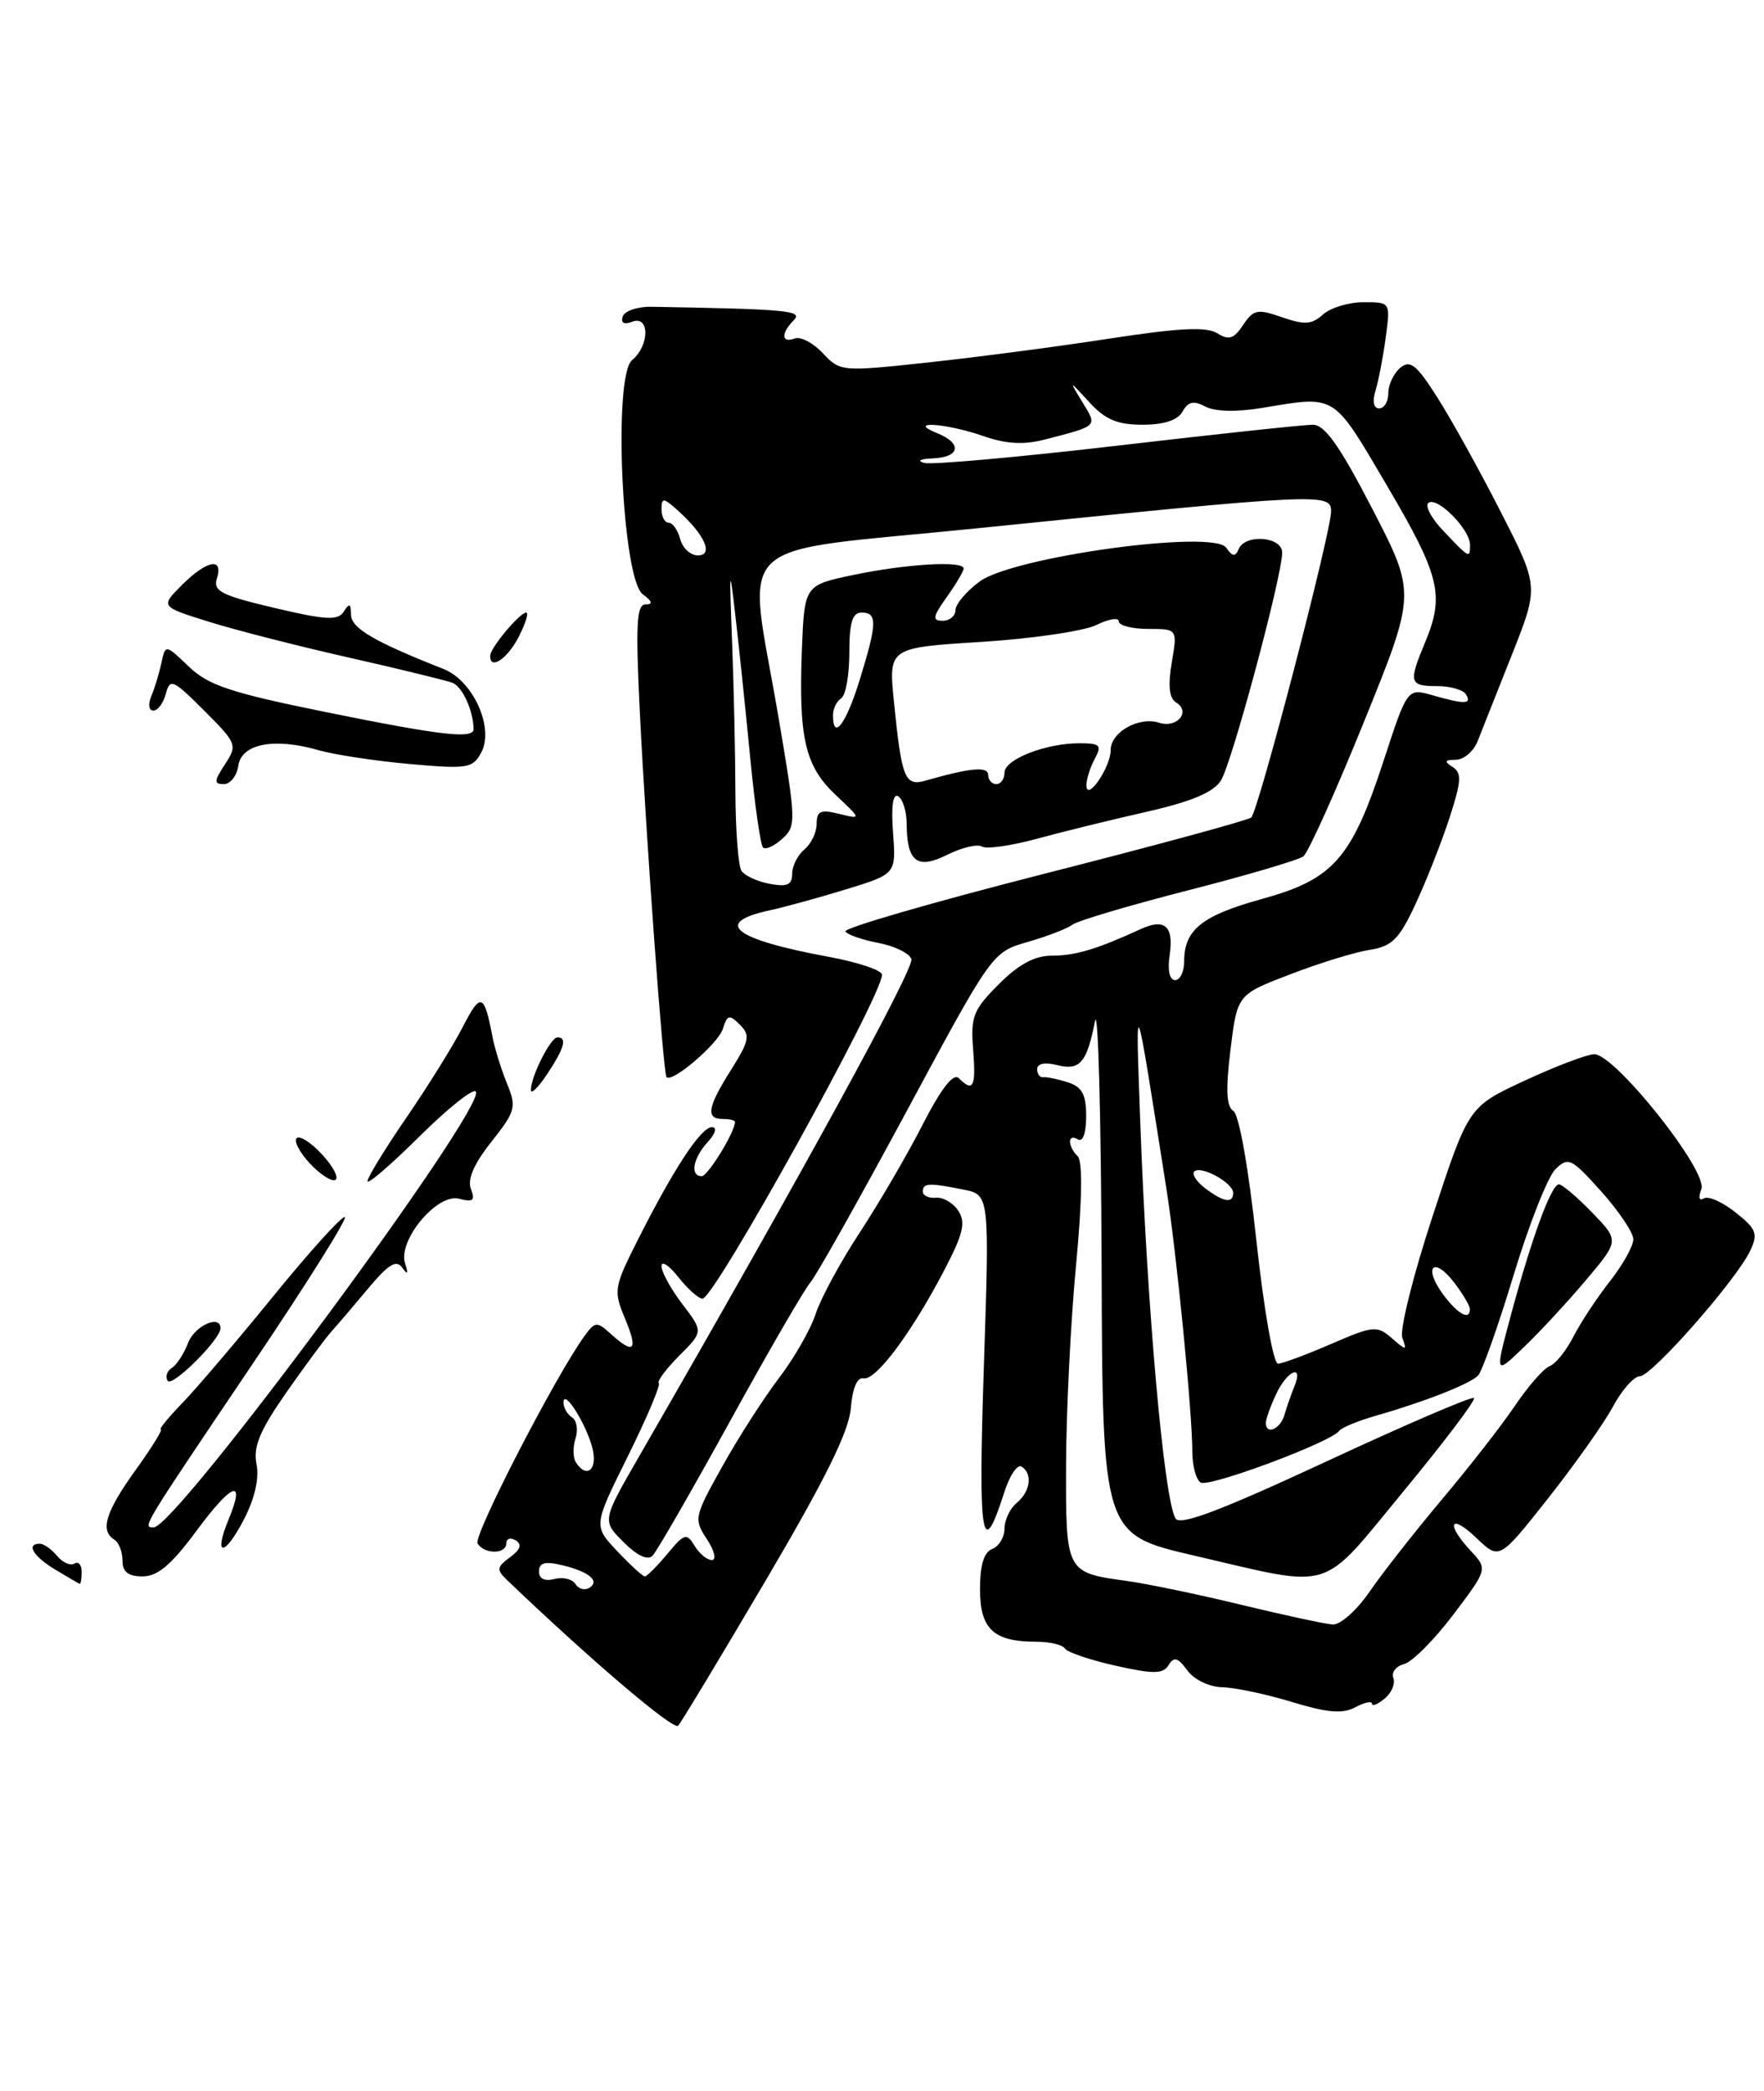 <?xml version="1.0" encoding="UTF-8" standalone="no"?>
<!DOCTYPE svg PUBLIC "-//W3C//DTD SVG 1.1//EN" "http://www.w3.org/Graphics/SVG/1.1/DTD/svg11.dtd" >
<svg xmlns="http://www.w3.org/2000/svg" xmlns:xlink="http://www.w3.org/1999/xlink" version="1.1" viewBox="0 0 216 256">
 <g >
 <path fill="currentColor"
d=" M 93.80 193.43 C 101.03 181.16 103.95 175.25 104.18 172.43 C 104.38 169.95 104.96 168.59 105.74 168.75 C 107.24 169.05 111.59 163.22 115.59 155.58 C 117.93 151.11 118.28 149.68 117.36 148.26 C 116.74 147.29 115.50 146.56 114.61 146.64 C 113.73 146.72 113.00 146.38 113.00 145.89 C 113.00 144.83 113.72 144.79 117.96 145.64 C 121.17 146.28 121.17 146.28 120.47 167.39 C 119.77 188.51 120.23 191.30 122.96 182.74 C 123.62 180.67 124.57 179.24 125.08 179.55 C 126.47 180.41 126.18 182.60 124.50 184.00 C 123.67 184.68 123.00 186.10 123.00 187.15 C 123.00 188.20 122.33 189.32 121.50 189.64 C 120.48 190.03 120.00 191.62 120.00 194.57 C 120.00 199.45 121.66 201.00 126.88 201.00 C 128.53 201.00 130.11 201.37 130.40 201.83 C 130.68 202.29 133.46 203.23 136.58 203.93 C 141.28 204.98 142.40 204.97 143.09 203.86 C 143.75 202.79 144.22 202.92 145.38 204.50 C 146.21 205.64 148.06 206.53 149.67 206.57 C 151.23 206.61 155.07 207.42 158.21 208.38 C 162.55 209.70 164.40 209.86 165.96 209.02 C 167.08 208.42 168.00 208.23 168.00 208.59 C 168.00 208.95 168.70 208.67 169.55 207.96 C 170.40 207.26 170.88 206.12 170.61 205.44 C 170.35 204.76 170.95 203.98 171.94 203.73 C 172.93 203.47 175.64 200.74 177.96 197.68 C 182.17 192.10 182.17 192.10 180.08 189.86 C 176.97 186.52 177.57 185.21 180.80 188.31 C 183.60 190.99 183.60 190.99 189.55 183.46 C 192.82 179.32 196.40 174.26 197.50 172.22 C 198.60 170.17 200.08 168.50 200.79 168.50 C 202.25 168.50 212.61 156.72 214.31 153.13 C 215.30 151.04 215.08 150.47 212.52 148.44 C 210.92 147.16 209.18 146.39 208.64 146.72 C 208.06 147.08 207.93 146.62 208.33 145.58 C 209.17 143.39 197.69 128.97 195.19 129.07 C 194.26 129.11 190.42 130.57 186.66 132.32 C 179.82 135.50 179.82 135.50 175.46 148.78 C 173.05 156.09 171.37 162.84 171.71 163.78 C 172.30 165.39 172.22 165.39 170.42 163.83 C 168.62 162.26 168.16 162.31 163.00 164.54 C 159.97 165.85 157.05 166.94 156.49 166.96 C 155.93 166.98 154.76 160.36 153.84 151.87 C 152.88 142.99 151.72 136.44 151.02 136.01 C 150.17 135.48 150.07 133.43 150.67 128.53 C 151.50 121.77 151.50 121.77 158.00 119.28 C 161.57 117.91 165.95 116.56 167.73 116.29 C 170.46 115.86 171.33 114.99 173.35 110.64 C 174.67 107.81 176.53 103.08 177.49 100.13 C 178.95 95.65 179.01 94.62 177.87 93.90 C 176.80 93.22 176.88 93.03 178.27 93.02 C 179.25 93.01 180.44 91.99 180.93 90.75 C 181.42 89.51 183.31 84.75 185.13 80.16 C 188.44 71.82 188.44 71.82 183.76 62.66 C 181.19 57.62 177.70 51.32 176.00 48.66 C 173.45 44.64 172.68 44.02 171.46 45.03 C 170.66 45.70 170.00 47.09 170.00 48.12 C 170.00 49.16 169.50 50.00 168.88 50.00 C 168.19 50.00 168.02 49.15 168.45 47.75 C 168.82 46.51 169.38 43.59 169.69 41.25 C 170.26 37.00 170.26 37.00 166.96 37.00 C 165.14 37.00 162.91 37.68 161.99 38.51 C 160.63 39.74 159.74 39.80 156.98 38.84 C 153.97 37.79 153.48 37.89 152.22 39.79 C 151.09 41.49 150.48 41.69 149.05 40.80 C 147.73 39.98 144.39 40.14 135.89 41.45 C 129.63 42.42 119.64 43.73 113.71 44.37 C 103.03 45.52 102.89 45.51 100.75 43.24 C 99.57 41.97 98.01 41.17 97.30 41.44 C 95.67 42.06 95.61 40.79 97.20 39.20 C 98.37 38.03 96.43 37.85 79.83 37.56 C 78.09 37.52 76.48 38.06 76.25 38.75 C 75.99 39.54 76.41 39.78 77.42 39.39 C 79.57 38.57 79.55 42.30 77.40 44.09 C 75.04 46.04 76.17 70.87 78.70 72.75 C 79.88 73.63 79.98 74.00 79.04 74.00 C 77.94 74.00 77.82 76.49 78.35 87.25 C 79.12 102.76 81.21 131.34 81.61 131.86 C 82.23 132.67 87.93 127.80 88.51 125.97 C 89.06 124.23 89.31 124.17 90.60 125.46 C 91.89 126.75 91.76 127.41 89.54 130.94 C 86.63 135.55 86.38 137.00 88.50 137.00 C 89.33 137.00 90.00 137.16 90.00 137.35 C 90.00 138.58 86.68 144.00 85.93 144.00 C 84.46 144.00 84.84 141.83 86.65 139.83 C 87.63 138.76 87.84 138.00 87.17 138.00 C 85.84 138.00 82.53 143.03 78.14 151.72 C 75.17 157.61 75.10 158.00 76.53 161.43 C 78.17 165.34 77.65 165.90 74.81 163.33 C 73.09 161.77 72.88 161.78 71.59 163.54 C 68.07 168.37 57.91 188.05 58.48 188.97 C 59.32 190.32 62.00 190.30 62.00 188.94 C 62.00 188.36 62.52 188.20 63.15 188.59 C 63.95 189.09 63.73 189.72 62.45 190.66 C 60.83 191.85 60.78 192.20 62.05 193.41 C 72.28 203.21 82.49 211.90 83.04 211.28 C 83.43 210.85 88.27 202.82 93.80 193.43 Z  M 6.75 192.16 C 4.05 190.53 3.15 189.00 4.88 189.00 C 5.36 189.00 6.31 189.67 6.99 190.49 C 7.67 191.31 8.63 191.73 9.11 191.43 C 9.60 191.13 10.00 191.58 10.00 192.44 C 10.00 193.30 9.89 193.96 9.75 193.91 C 9.61 193.86 8.26 193.07 6.75 192.16 Z  M 15.00 191.06 C 15.00 189.99 14.55 188.84 14.00 188.50 C 12.22 187.40 12.92 185.11 16.59 180.00 C 18.57 177.25 19.97 175.00 19.69 175.00 C 19.42 175.00 20.62 173.54 22.35 171.75 C 24.08 169.96 29.06 164.11 33.42 158.75 C 37.78 153.39 41.73 149.00 42.21 149.00 C 42.68 149.00 37.54 157.20 30.78 167.21 C 17.26 187.27 17.42 187.00 18.82 187.00 C 21.59 187.00 59.51 135.72 58.27 133.65 C 57.99 133.18 54.89 135.64 51.38 139.12 C 47.87 142.60 45.00 145.07 45.00 144.61 C 45.00 144.15 47.14 140.66 49.75 136.85 C 52.36 133.05 55.48 128.04 56.67 125.72 C 58.87 121.44 59.28 121.59 60.32 127.00 C 60.58 128.38 61.37 130.91 62.07 132.63 C 63.27 135.56 63.14 136.04 60.17 139.79 C 58.04 142.47 57.21 144.39 57.66 145.56 C 58.21 146.98 57.93 147.21 56.21 146.76 C 53.53 146.06 48.69 151.86 49.60 154.68 C 50.02 155.99 49.93 156.13 49.25 155.19 C 48.53 154.19 47.56 154.79 45.13 157.69 C 43.38 159.79 41.34 162.18 40.60 163.00 C 39.85 163.82 37.36 167.20 35.05 170.50 C 31.80 175.16 30.99 177.12 31.41 179.26 C 31.76 181.02 31.19 183.48 29.85 186.06 C 27.46 190.66 26.09 190.62 28.00 186.00 C 30.11 180.91 28.42 181.52 24.06 187.42 C 20.99 191.57 19.31 193.00 17.47 193.00 C 15.69 193.00 15.00 192.46 15.00 191.06 Z  M 20.53 169.05 C 20.22 168.55 20.45 167.84 21.05 167.47 C 21.64 167.11 22.53 165.72 23.04 164.40 C 23.83 162.32 27.00 160.89 27.00 162.62 C 27.00 163.99 21.05 169.90 20.53 169.05 Z  M 37.97 142.47 C 36.70 141.12 35.96 139.71 36.32 139.35 C 36.68 138.98 38.08 139.87 39.42 141.32 C 40.77 142.78 41.51 144.18 41.08 144.45 C 40.65 144.72 39.25 143.83 37.97 142.47 Z  M 65.01 133.45 C 65.00 131.82 67.41 127.02 68.25 127.01 C 69.48 127.00 69.11 128.32 67.00 131.50 C 65.91 133.15 65.01 134.03 65.01 133.45 Z  M 27.55 93.57 C 29.09 91.22 29.01 91.01 25.00 87.00 C 21.19 83.19 20.81 83.02 20.31 84.93 C 20.01 86.07 19.32 87.00 18.78 87.00 C 18.22 87.00 18.11 86.23 18.52 85.25 C 18.93 84.29 19.48 82.46 19.76 81.19 C 20.26 78.87 20.26 78.87 23.12 81.61 C 25.50 83.90 28.23 84.81 39.74 87.15 C 54.07 90.06 58.01 90.51 57.99 89.25 C 57.94 86.95 56.62 84.07 55.39 83.59 C 54.61 83.30 48.91 81.91 42.74 80.51 C 36.56 79.12 28.83 77.14 25.57 76.12 C 19.64 74.27 19.64 74.27 22.27 71.63 C 25.33 68.58 27.39 68.19 26.56 70.82 C 26.07 72.37 27.08 72.89 33.61 74.43 C 39.99 75.93 41.38 76.00 42.11 74.86 C 42.78 73.80 42.97 73.89 42.98 75.26 C 43.00 76.91 45.83 78.57 54.30 81.90 C 57.93 83.33 60.55 89.11 58.93 92.13 C 57.89 94.07 57.26 94.17 50.16 93.54 C 45.95 93.16 40.92 92.40 38.98 91.84 C 33.57 90.28 29.56 91.06 29.18 93.75 C 29.00 94.99 28.21 96.00 27.41 96.00 C 26.17 96.00 26.20 95.63 27.55 93.57 Z  M 60.03 80.25 C 60.08 79.26 63.65 75.00 64.44 75.00 C 64.77 75.00 64.35 76.35 63.50 78.00 C 62.09 80.72 59.95 82.11 60.03 80.25 Z  M 152.00 196.48 C 146.78 195.21 140.47 193.90 138.00 193.56 C 130.50 192.53 130.50 192.54 130.54 179.29 C 130.56 172.80 131.10 161.88 131.75 155.01 C 132.51 146.99 132.58 142.18 131.96 141.56 C 130.69 140.29 130.72 138.71 132.00 139.50 C 132.59 139.87 133.00 138.72 133.00 136.68 C 133.00 133.99 132.51 133.07 130.75 132.51 C 129.51 132.11 128.16 131.83 127.75 131.89 C 127.34 131.95 127.00 131.50 127.00 130.89 C 127.00 130.22 127.95 130.02 129.44 130.40 C 132.24 131.10 133.08 130.12 134.08 125.03 C 134.46 123.09 134.82 136.43 134.89 154.67 C 135.00 187.85 135.00 187.85 146.25 190.46 C 163.58 194.48 161.51 195.12 171.88 182.55 C 176.86 176.52 180.73 171.40 180.49 171.16 C 180.25 170.92 172.11 174.42 162.39 178.94 C 149.51 184.93 144.51 186.82 143.95 185.92 C 142.53 183.62 140.43 159.97 139.61 137.00 C 139.04 121.02 138.90 120.67 142.82 145.50 C 144.07 153.40 146.00 172.97 146.00 177.74 C 146.00 179.47 146.46 181.17 147.02 181.51 C 148.03 182.14 162.95 176.58 163.96 175.20 C 164.26 174.79 166.30 173.95 168.50 173.32 C 174.42 171.63 179.94 169.46 180.98 168.42 C 181.48 167.91 183.44 162.39 185.33 156.15 C 187.22 149.91 189.53 144.06 190.46 143.15 C 192.04 141.61 192.41 141.79 196.08 145.88 C 198.23 148.29 200.00 150.92 200.00 151.73 C 200.00 152.55 198.71 154.85 197.14 156.86 C 195.56 158.86 193.55 161.91 192.67 163.63 C 191.79 165.35 190.48 166.99 189.75 167.26 C 189.02 167.54 187.10 169.74 185.48 172.14 C 183.86 174.54 179.82 179.72 176.51 183.64 C 173.21 187.57 169.23 192.64 167.69 194.89 C 166.14 197.15 164.11 198.95 163.19 198.89 C 162.26 198.83 157.22 197.74 152.00 196.48 Z  M 194.23 156.69 C 198.28 151.89 198.28 151.89 194.94 148.44 C 193.11 146.55 191.28 145.00 190.89 145.00 C 189.96 145.00 187.58 151.48 185.03 160.93 C 183.03 168.37 183.03 168.37 186.60 164.93 C 188.57 163.05 192.00 159.34 194.23 156.69 Z  M 70.46 193.93 C 70.08 193.32 68.93 193.05 67.89 193.32 C 66.69 193.63 66.00 193.29 66.00 192.39 C 66.00 191.34 66.73 191.13 68.75 191.61 C 72.11 192.40 73.52 193.56 72.16 194.40 C 71.60 194.75 70.83 194.54 70.46 193.93 Z  M 75.57 189.90 C 72.65 186.81 72.65 186.81 76.88 178.29 C 79.20 173.60 80.91 169.57 80.67 169.34 C 80.44 169.10 81.57 167.59 83.18 165.97 C 86.12 163.03 86.12 163.03 83.56 159.67 C 82.15 157.82 81.00 155.73 81.00 155.02 C 81.00 154.31 81.93 154.92 83.07 156.37 C 84.21 157.81 85.54 159.00 86.02 159.00 C 87.48 159.00 108.00 121.96 108.00 119.34 C 108.00 118.79 105.07 117.81 101.50 117.15 C 89.80 114.99 87.23 112.97 94.26 111.45 C 96.04 111.07 100.25 109.91 103.61 108.88 C 109.73 107.00 109.73 107.00 109.35 101.94 C 109.11 98.69 109.34 97.09 109.99 97.49 C 110.54 97.84 111.01 99.33 111.02 100.81 C 111.04 105.53 112.30 106.50 116.01 104.64 C 117.79 103.76 119.69 103.31 120.23 103.64 C 120.77 103.98 123.75 103.56 126.86 102.72 C 129.96 101.87 136.03 100.38 140.35 99.40 C 145.91 98.14 148.58 97.01 149.50 95.56 C 150.85 93.41 157.00 70.53 157.00 67.65 C 157.00 65.68 152.44 65.33 151.66 67.25 C 151.27 68.20 150.91 68.15 150.14 67.05 C 148.58 64.80 124.05 68.16 119.95 71.20 C 118.33 72.40 117.00 73.97 117.00 74.69 C 117.00 75.41 116.29 76.00 115.43 76.00 C 114.12 76.00 114.21 75.52 115.93 73.10 C 117.07 71.50 118.00 69.92 118.00 69.60 C 118.00 68.62 110.93 69.04 104.50 70.39 C 98.50 71.65 98.50 71.65 98.19 79.58 C 97.78 90.37 98.58 93.80 102.33 97.33 C 105.50 100.32 105.50 100.32 102.75 99.64 C 100.48 99.08 100.00 99.29 100.00 100.86 C 100.00 101.90 99.33 103.32 98.50 104.00 C 97.67 104.68 97.00 106.03 97.00 106.98 C 97.00 108.34 96.39 108.61 94.25 108.21 C 92.74 107.93 91.18 107.21 90.79 106.61 C 90.40 106.01 90.07 101.69 90.05 97.01 C 90.04 92.33 89.85 84.00 89.64 78.50 C 89.29 69.39 89.33 69.12 90.06 75.50 C 90.51 79.35 91.32 87.16 91.87 92.85 C 92.42 98.54 93.12 103.45 93.43 103.76 C 93.74 104.07 94.80 103.59 95.78 102.70 C 97.51 101.14 97.49 100.55 95.32 87.79 C 91.49 65.21 88.73 67.82 119.75 64.67 C 161.73 60.40 163.00 60.34 162.99 62.60 C 162.98 65.23 154.08 99.34 153.21 100.09 C 152.82 100.43 141.38 103.54 127.78 107.00 C 114.19 110.47 103.27 113.63 103.52 114.04 C 103.77 114.44 105.58 115.07 107.54 115.44 C 109.50 115.81 111.33 116.69 111.60 117.41 C 112.02 118.49 98.14 143.84 78.24 178.34 C 73.72 186.18 73.72 186.18 76.35 188.80 C 78.02 190.47 79.31 191.08 79.91 190.46 C 80.43 189.93 84.69 182.53 89.39 174.00 C 94.08 165.47 98.51 157.84 99.21 157.04 C 99.92 156.24 105.22 146.81 111.00 136.08 C 121.50 116.57 121.50 116.57 125.86 115.32 C 128.26 114.63 130.73 113.67 131.36 113.19 C 131.99 112.72 138.35 110.83 145.50 109.00 C 152.65 107.17 158.99 105.30 159.59 104.85 C 160.19 104.39 163.54 96.96 167.03 88.34 C 173.39 72.65 173.39 72.65 168.05 62.32 C 164.05 54.59 162.22 52.00 160.76 52.00 C 159.69 52.00 148.93 53.15 136.85 54.56 C 124.77 55.97 114.12 56.92 113.19 56.68 C 112.22 56.42 112.67 56.18 114.25 56.12 C 117.57 55.98 117.85 54.28 114.75 53.03 C 110.89 51.48 115.82 51.79 120.41 53.39 C 123.20 54.36 125.35 54.48 127.91 53.82 C 134.54 52.10 134.38 52.25 132.54 49.24 C 130.87 46.50 130.87 46.50 133.39 49.25 C 135.33 51.37 136.82 52.00 139.90 52.00 C 142.54 52.00 144.21 51.45 144.80 50.39 C 145.49 49.16 146.16 49.01 147.60 49.78 C 148.78 50.40 151.41 50.46 154.50 49.95 C 163.70 48.42 163.14 48.08 169.84 59.47 C 176.34 70.52 176.91 72.88 174.50 78.65 C 172.45 83.56 172.57 84.00 175.94 84.00 C 177.56 84.00 179.16 84.45 179.50 85.00 C 180.26 86.23 179.38 86.26 175.41 85.12 C 172.33 84.24 172.33 84.24 169.42 93.15 C 165.49 105.15 163.28 107.65 154.50 110.07 C 147.18 112.09 145.00 113.83 145.00 117.69 C 145.00 118.96 144.50 120.00 143.89 120.00 C 143.21 120.00 142.95 118.79 143.22 116.96 C 143.75 113.38 142.64 112.38 139.65 113.76 C 134.35 116.20 131.70 117.00 128.85 117.00 C 126.70 117.00 124.77 118.03 122.30 120.50 C 119.16 123.64 118.84 124.47 119.16 128.50 C 119.52 133.08 119.18 133.78 117.40 132.00 C 116.74 131.34 115.25 133.26 112.96 137.72 C 111.07 141.42 107.61 147.34 105.28 150.89 C 102.95 154.44 100.52 158.91 99.89 160.83 C 99.26 162.76 97.23 166.30 95.39 168.71 C 93.55 171.12 90.43 175.97 88.47 179.49 C 85.00 185.69 84.94 185.98 86.56 188.45 C 87.49 189.87 87.76 191.00 87.16 191.00 C 86.58 191.00 85.63 190.21 85.05 189.25 C 84.08 187.65 83.80 187.74 81.71 190.25 C 80.45 191.76 79.22 193.00 78.96 193.00 C 78.70 193.00 77.18 191.61 75.57 189.90 Z  M 70.49 178.99 C 70.15 178.44 70.14 177.12 70.48 176.08 C 70.81 175.03 70.61 173.88 70.04 173.53 C 69.47 173.17 69.00 172.36 69.00 171.72 C 69.00 169.91 71.80 174.34 72.55 177.33 C 73.21 179.96 71.80 181.10 70.49 178.99 Z  M 155.00 174.20 C 155.00 173.76 155.56 172.19 156.25 170.71 C 157.61 167.78 159.67 166.90 158.49 169.75 C 158.10 170.71 157.55 172.29 157.27 173.25 C 156.77 174.99 155.00 175.73 155.00 174.20 Z  M 176.65 158.40 C 174.24 155.08 175.56 153.77 178.05 157.01 C 179.10 158.38 179.97 159.84 179.98 160.25 C 180.02 161.75 178.46 160.88 176.65 158.40 Z  M 147.57 145.48 C 146.51 144.68 145.91 143.75 146.24 143.43 C 147.03 142.64 151.00 144.81 151.00 146.04 C 151.00 147.38 149.83 147.19 147.57 145.48 Z  M 133.03 96.18 C 133.01 95.46 133.47 94.00 134.04 92.93 C 134.95 91.23 134.73 91.00 132.18 91.00 C 128.02 91.00 123.00 92.97 123.00 94.60 C 123.00 95.37 122.55 96.00 122.00 96.00 C 121.45 96.00 121.00 95.49 121.00 94.88 C 121.00 93.80 118.86 93.99 113.35 95.57 C 110.79 96.30 110.41 95.35 109.46 85.90 C 108.80 79.30 108.80 79.30 120.15 78.59 C 126.39 78.20 132.74 77.26 134.25 76.52 C 135.76 75.77 137.00 75.57 137.00 76.08 C 137.00 76.58 138.61 77.00 140.59 77.00 C 144.18 77.00 144.18 77.00 143.48 81.12 C 143.00 83.97 143.16 85.48 144.02 86.01 C 145.84 87.14 144.14 89.18 141.95 88.49 C 139.45 87.69 136.00 89.63 136.00 91.84 C 136.00 93.93 133.08 98.20 133.03 96.18 Z  M 102.00 87.56 C 102.00 86.77 102.45 85.84 103.00 85.50 C 103.55 85.16 104.00 82.66 104.00 79.94 C 104.00 76.22 104.37 75.00 105.50 75.00 C 107.45 75.00 107.41 76.29 105.27 83.24 C 103.60 88.65 102.00 90.77 102.00 87.56 Z  M 83.29 66.00 C 83.00 64.90 82.37 64.00 81.88 64.00 C 81.40 64.00 81.00 63.26 81.00 62.35 C 81.00 60.88 81.24 60.91 83.09 62.58 C 86.33 65.52 87.41 68.00 85.44 68.00 C 84.55 68.00 83.58 67.10 83.29 66.00 Z  M 176.75 65.01 C 175.23 63.42 174.42 61.86 174.94 61.54 C 176.07 60.84 180.00 64.83 180.00 66.69 C 180.00 68.41 179.96 68.39 176.75 65.01 Z "/>
</g>
</svg>